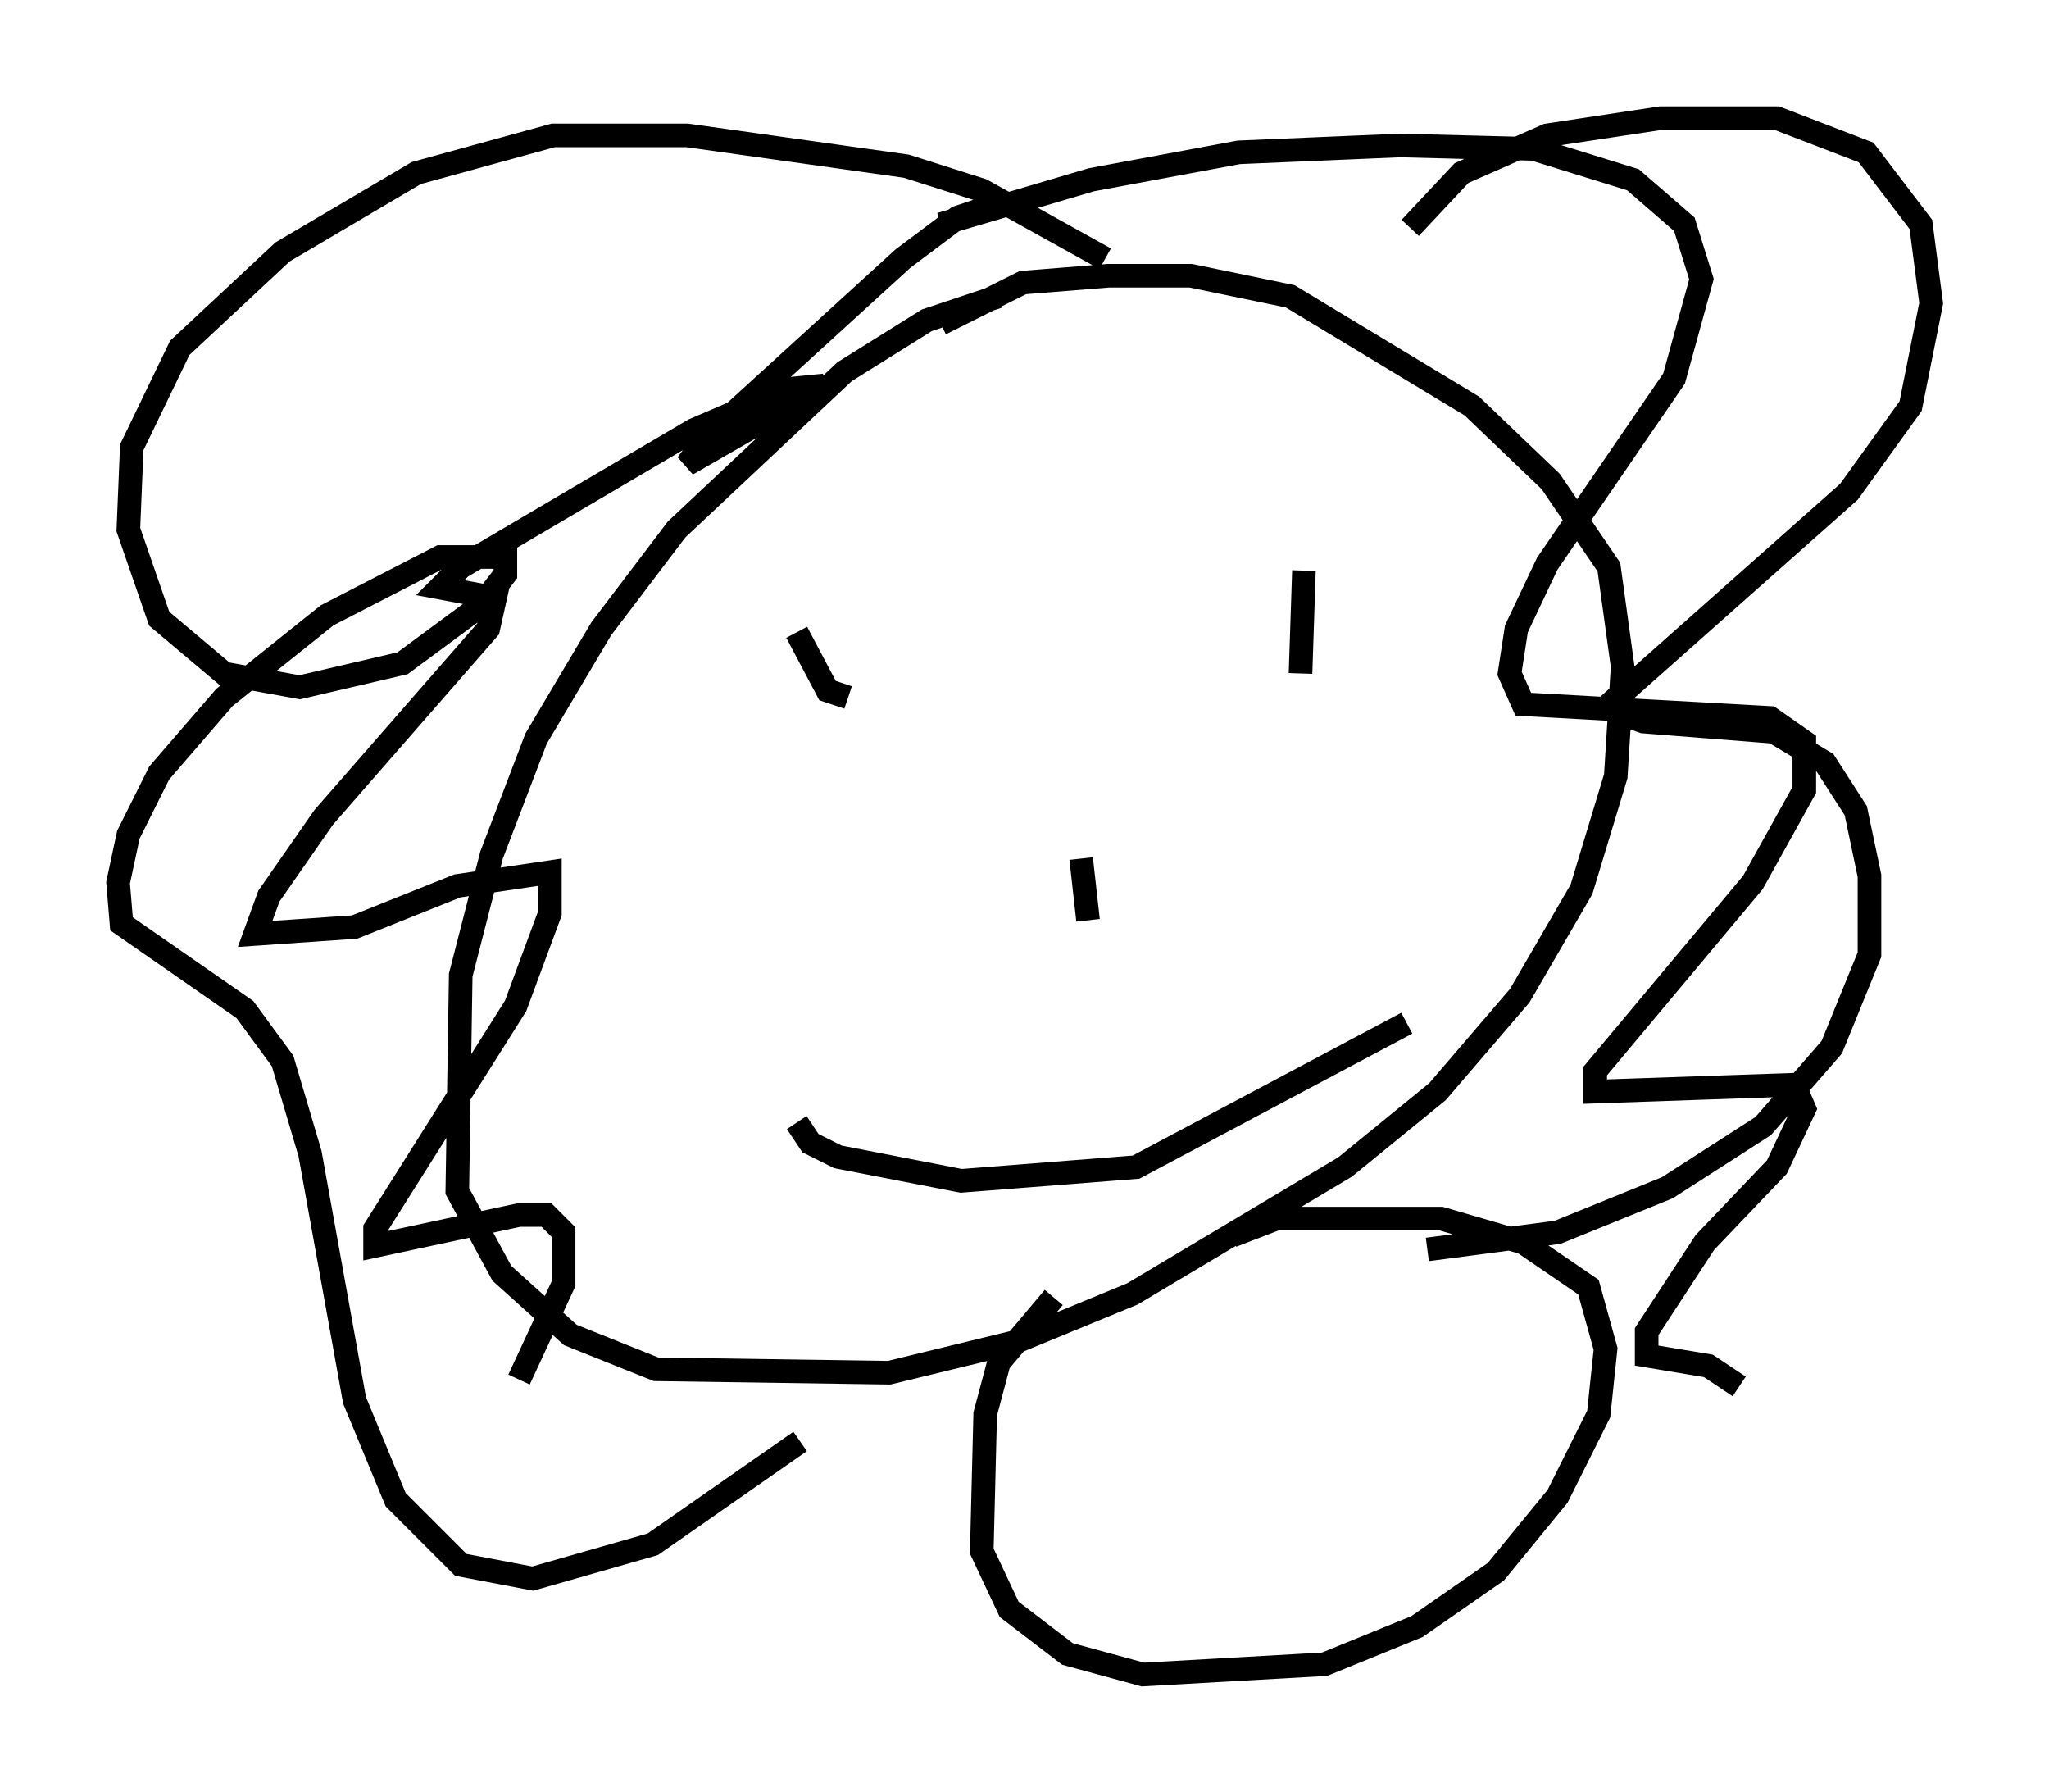 <?xml version="1.0" encoding="utf-8" ?>
<svg baseProfile="full" height="75.944" version="1.1" width="86.838" xmlns="http://www.w3.org/2000/svg" xmlns:ev="http://www.w3.org/2001/xml-events" xmlns:xlink="http://www.w3.org/1999/xlink"><defs /><rect fill="white" height="75.944" width="86.838" x="0" y="0" /><path d="M46.542, 12.263 m-4.212, 0.291 l-3.05, 1.017 -3.486, 2.179 l-7.117, 6.682 -3.196, 4.212 l-2.76, 4.648 -1.888, 4.939 l-1.307, 5.084 -0.145, 9.151 l1.888, 3.486 2.905, 2.615 l3.631, 1.453 9.877, 0.145 l5.374, -1.307 4.939, -2.034 l9.006, -5.374 3.922, -3.196 l3.486, -4.067 2.615, -4.503 l1.453, -4.793 0.291, -4.648 l-0.581, -4.212 -2.469, -3.631 l-3.341, -3.196 -7.698, -4.648 l-4.212, -0.872 -3.486, 0.0 l-3.631, 0.291 -3.486, 1.743 m2.034, -4.939 l-1.307, 0.436 -2.324, 1.743 l-8.279, 7.553 -0.872, 1.162 l5.81, -3.341 -1.453, 0.145 l-4.067, 1.743 -9.877, 5.81 l-0.872, 0.872 2.324, 0.436 l-0.291, 1.307 -6.972, 7.989 l-2.324, 3.341 -0.581, 1.598 l4.212, -0.291 4.358, -1.743 l3.922, -0.581 0.0, 1.743 l-1.453, 3.922 -5.955, 9.441 l0.0, 0.726 6.101, -1.307 l1.162, 0.0 0.726, 0.726 l0.0, 2.179 -1.888, 4.067 m17.866, -48.95 l6.391, -1.888 6.246, -1.162 l6.827, -0.291 5.665, 0.145 l4.212, 1.307 2.179, 1.888 l0.726, 2.324 -1.162, 4.212 l-5.374, 7.844 -1.307, 2.76 l-0.291, 1.888 0.581, 1.307 l10.458, 0.581 1.453, 1.017 l0.0, 2.034 -2.179, 3.922 l-6.682, 7.989 0.0, 0.872 l8.425, -0.291 0.436, 1.017 l-1.162, 2.469 -3.05, 3.196 l-2.469, 3.777 0.0, 1.017 l2.615, 0.436 1.307, 0.872 m-39.944, -31.955 l1.307, 2.469 0.872, 0.291 m19.318, -5.374 l-0.145, 4.358 m-9.296, 7.844 l0.291, 2.615 m-12.346, 8.57 l0.581, 0.872 1.162, 0.581 l5.229, 1.017 7.408, -0.581 l11.475, -6.101 m0.145, -33.698 l2.179, -2.324 3.631, -1.598 l4.793, -0.726 4.939, 0.0 l3.777, 1.453 2.324, 3.05 l0.436, 3.341 -0.872, 4.358 l-2.615, 3.631 -10.313, 9.151 l1.598, 0.581 5.52, 0.436 l2.179, 1.307 1.307, 2.034 l0.581, 2.76 0.0, 3.341 l-1.598, 3.922 -2.905, 3.341 l-4.067, 2.615 -4.648, 1.888 l-5.52, 0.726 m-13.654, -41.978 l-5.229, -2.905 -3.196, -1.017 l-9.296, -1.307 -5.665, 0.0 l-5.81, 1.598 -5.665, 3.341 l-4.358, 4.067 -2.034, 4.212 l-0.145, 3.486 1.307, 3.777 l2.76, 2.324 3.196, 0.581 l4.358, -1.017 3.341, -2.469 l1.017, -1.307 0.0, -0.726 l-2.76, 0.0 -4.793, 2.469 l-4.358, 3.486 -2.76, 3.196 l-1.307, 2.615 -0.436, 2.034 l0.145, 1.743 5.229, 3.631 l1.598, 2.179 1.162, 3.922 l1.888, 10.458 1.743, 4.212 l2.76, 2.76 3.05, 0.581 l5.084, -1.453 6.246, -4.358 m10.749, -6.101 l-2.324, 2.76 -0.581, 2.179 l-0.145, 5.81 1.162, 2.469 l2.469, 1.888 3.196, 0.872 l7.698, -0.436 3.922, -1.598 l3.341, -2.324 2.615, -3.196 l1.743, -3.486 0.291, -2.76 l-0.726, -2.615 -2.76, -1.888 l-3.486, -1.017 -6.972, 0.0 l-1.888, 0.726 " fill="none" stroke="black" stroke-width="1" /></svg>